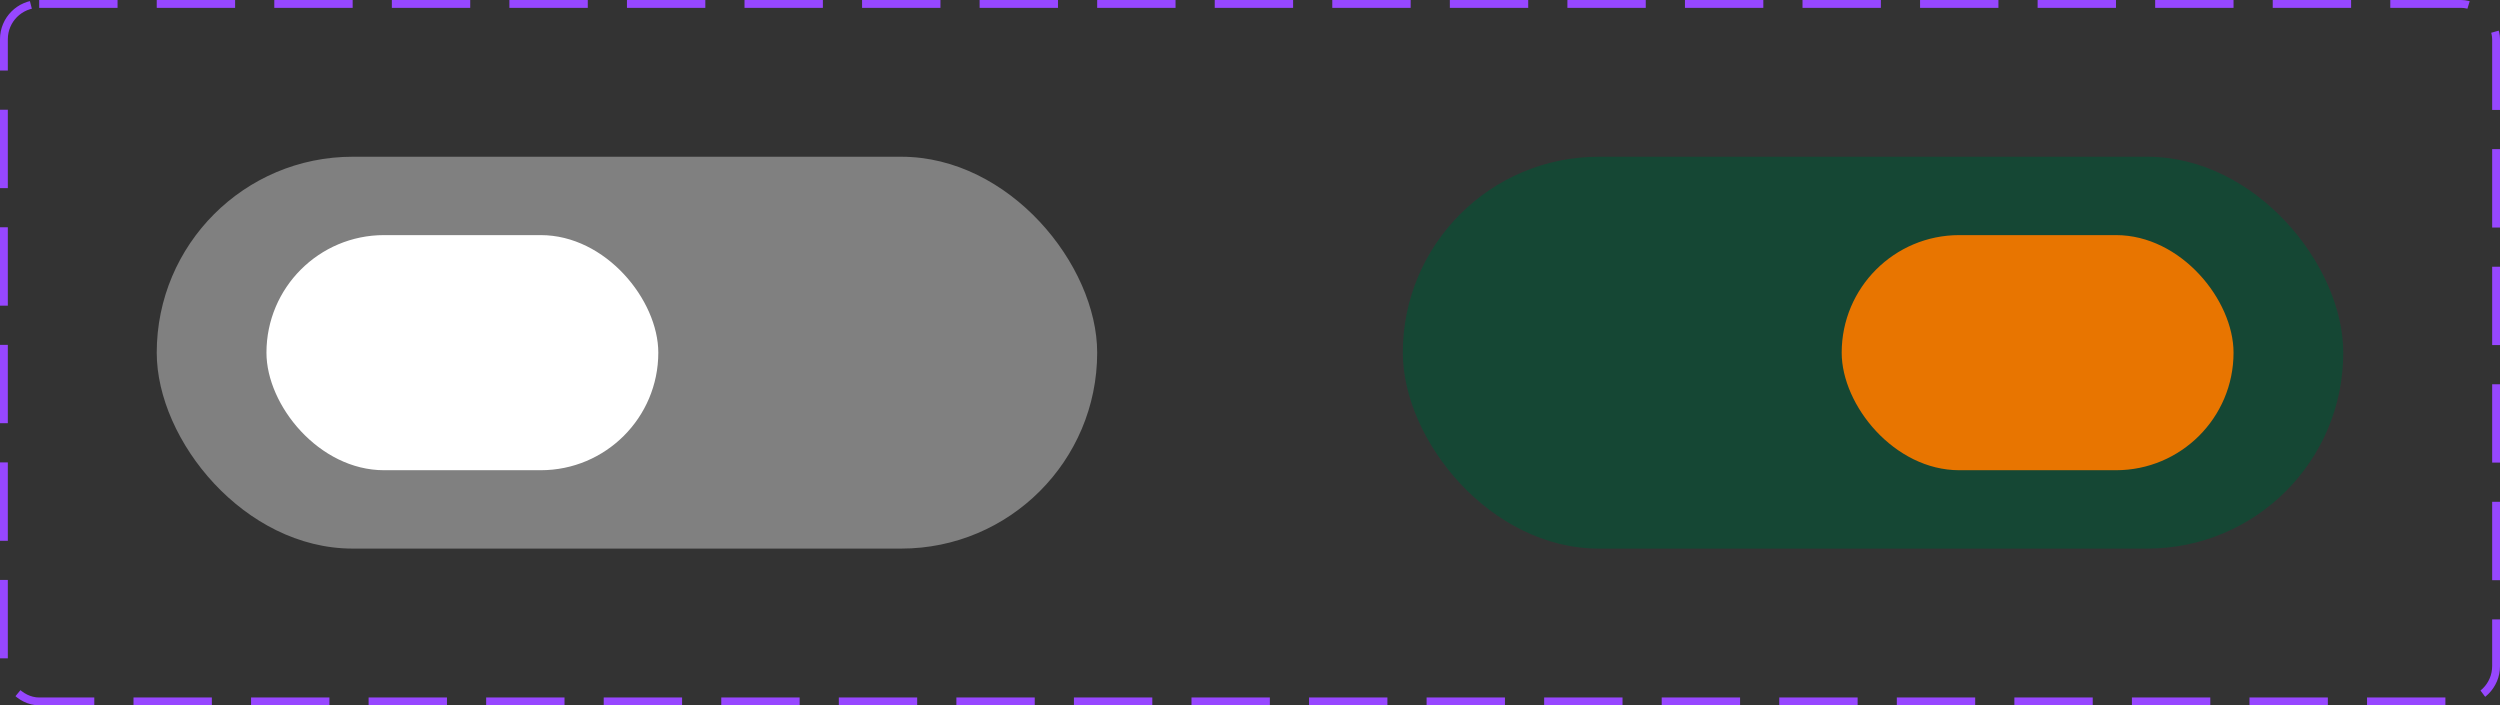 <svg width="319" height="90" viewBox="0 0 319 90" fill="none" xmlns="http://www.w3.org/2000/svg">
<rect x="0" y="0" width="319" height="90" fill="#333333" stroke="none"/>
<rect x="20" y="20" width="120" height="50" rx="25" fill="#808080"/>
<rect x="34" y="30" width="50" height="30" rx="15" fill="white"/>
<rect x="179" y="20" width="120" height="50" rx="25" fill="#154734"/>
<rect x="235" y="30" width="50" height="30" rx="15" fill="#E87500"/>
<rect x="0.5" y="0.5" width="318" height="89" rx="4.5" stroke="#9747FF" stroke-dasharray="10 5"/>
</svg>
